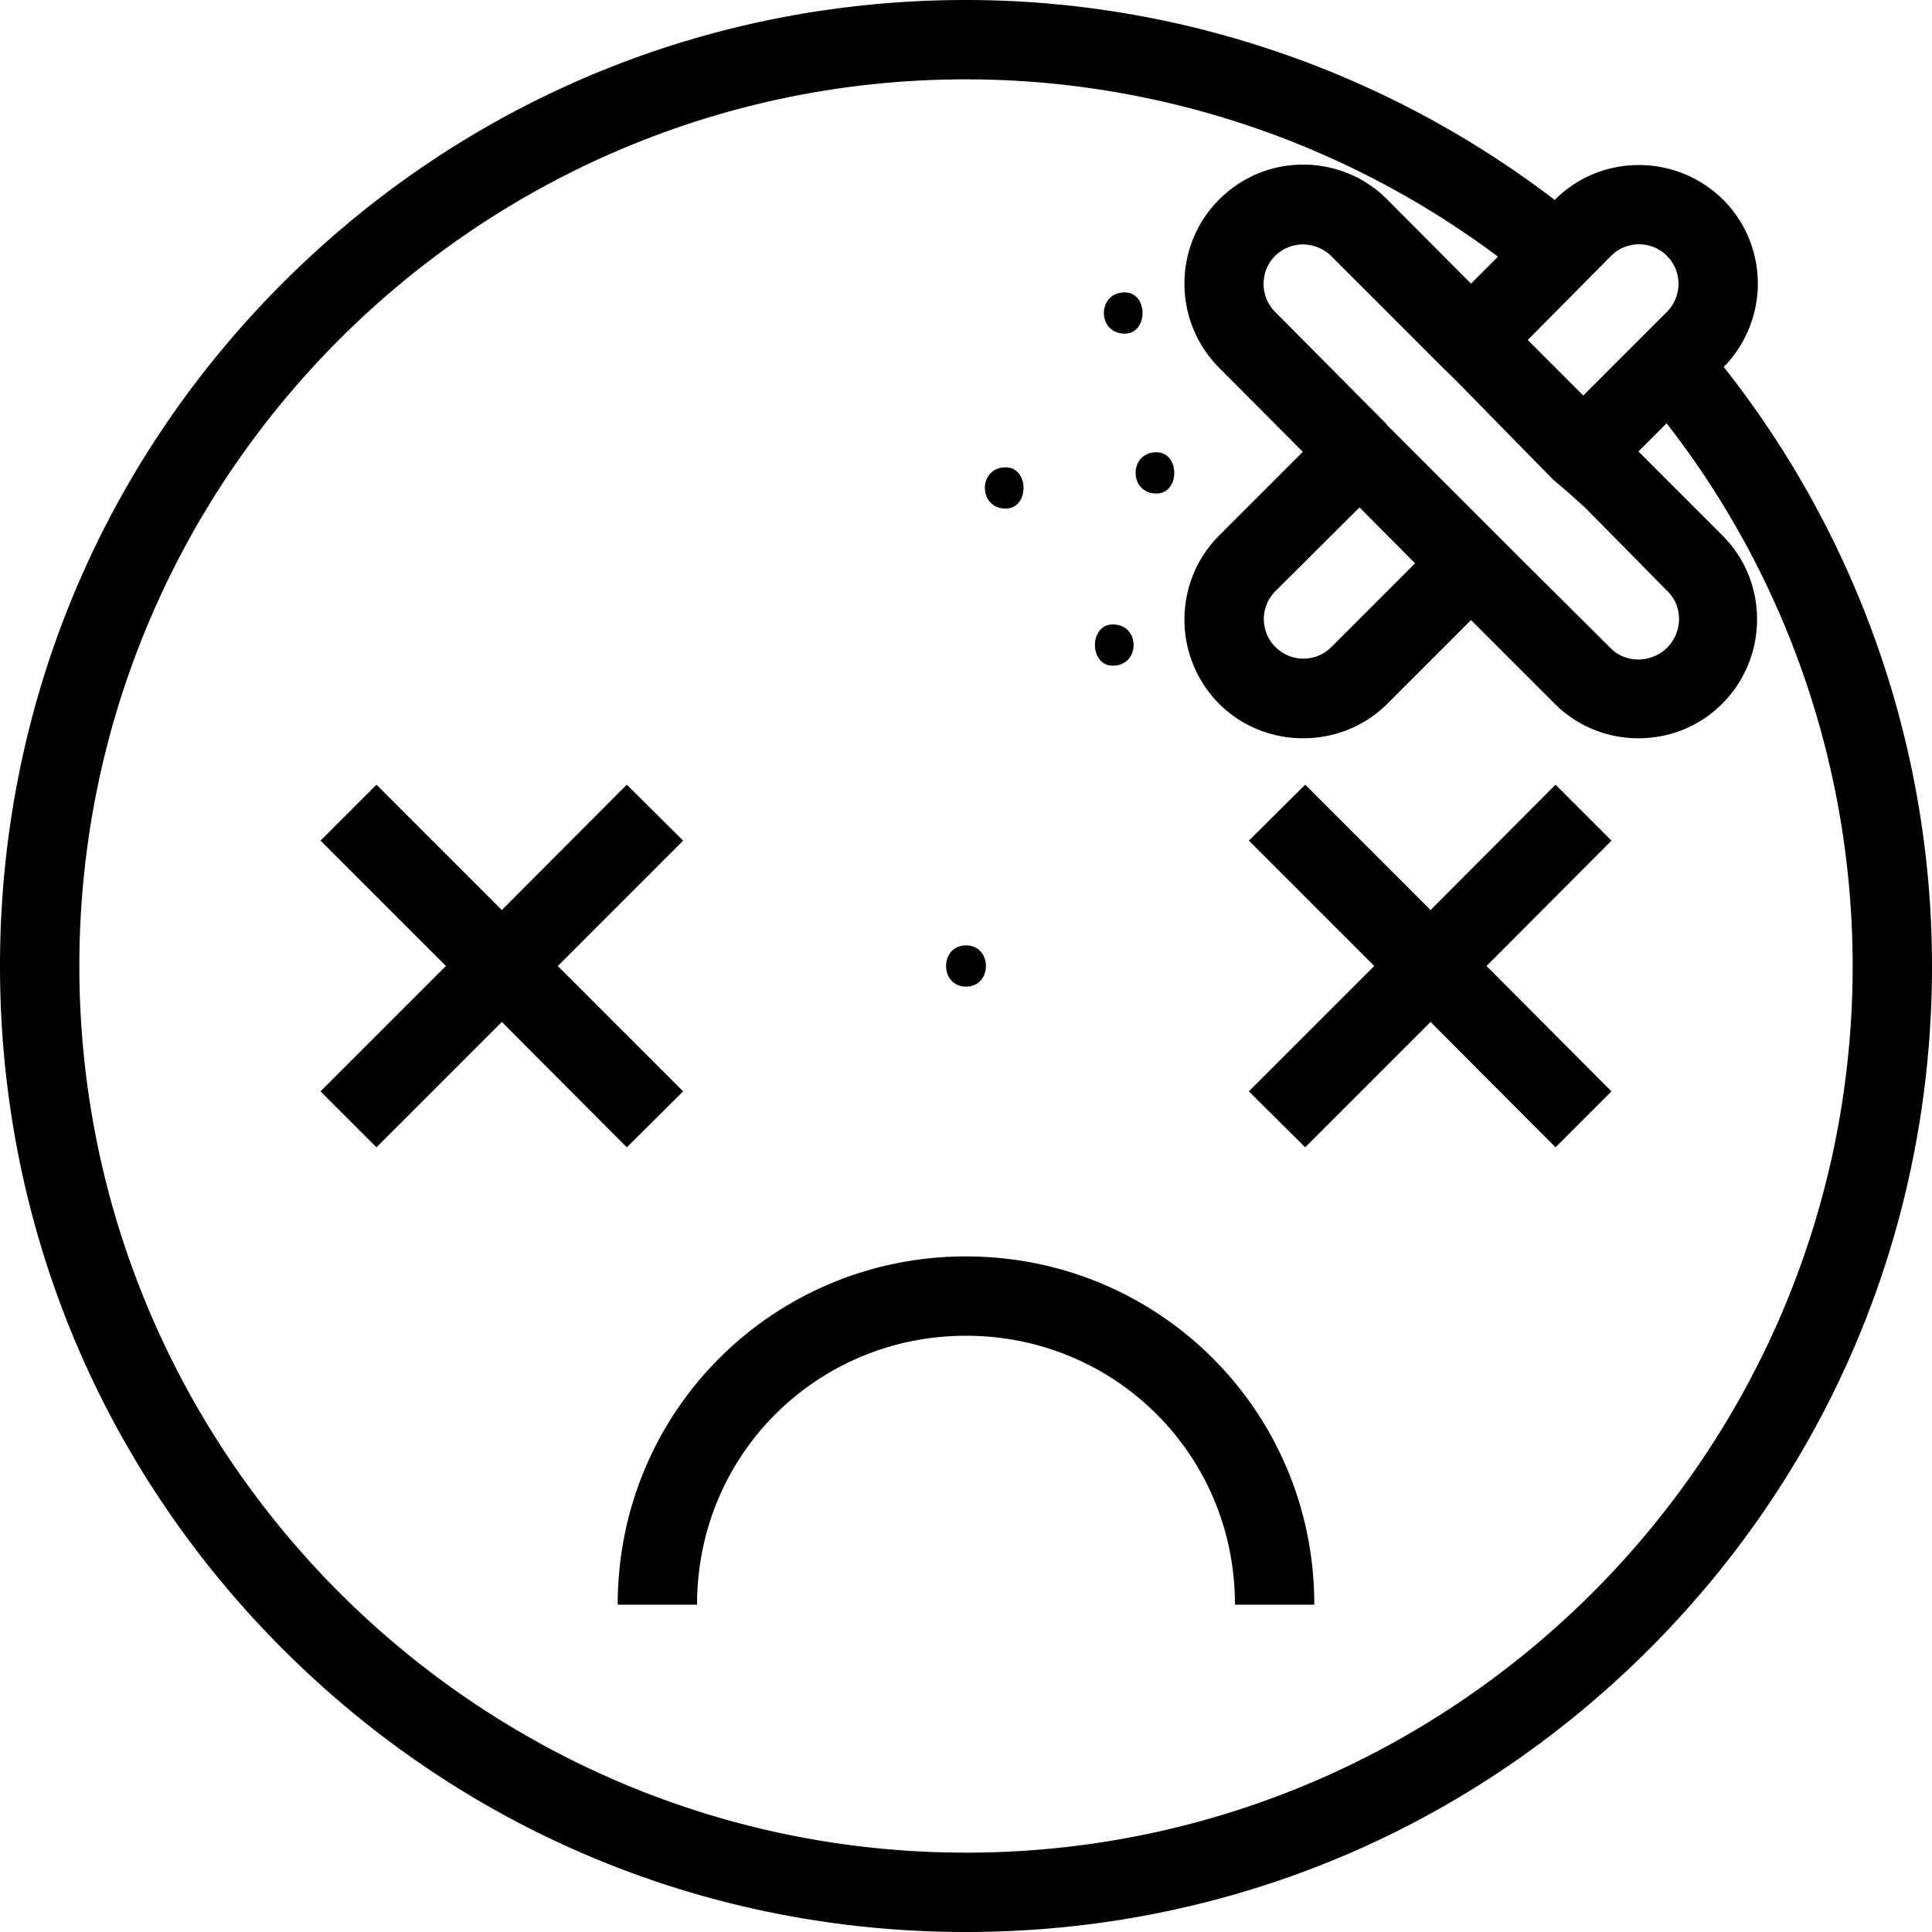 <svg viewBox="0 0 143 143" xmlns="http://www.w3.org/2000/svg"><path d="M50.564 80.779L41.285 71.5l9.279-9.279-4.17-4.14-9.25 9.279-9.278-9.28-4.14 4.141 9.279 9.279-9.28 9.279 4.141 4.14 9.279-9.279 9.25 9.28 4.169-4.141zm64.57-22.699l-9.249 9.28-9.28-9.28-4.169 4.141 9.279 9.279-9.279 9.279 4.17 4.14 9.279-9.279 9.249 9.28 4.14-4.141-9.249-9.279 9.249-9.279-4.14-4.14zM71.5 92.994c-14.212 0-25.781 11.393-25.781 25.781h5.873c0-11.158 8.926-19.908 19.908-19.908 10.982 0 19.909 8.75 19.909 19.908h5.872c0-14.388-11.57-25.78-25.781-25.78z"/><path d="M130.11 20.995c0-2.32-.911-4.552-2.555-6.196l-.03-.03c-3.435-3.405-9.014-3.405-12.42 0l-.029.03C102.596 5.256 87.239 0 71.5 0 52.414 0 34.443 7.429 20.936 20.936 7.43 34.443 0 52.384 0 71.5s7.429 37.057 20.936 50.564C34.443 135.571 52.384 143 71.5 143s37.057-7.429 50.564-20.936C135.571 108.557 143 90.616 143 71.5a71.481 71.481 0 00-15.416-44.339 8.836 8.836 0 002.526-6.166zm-10.865-2.056a2.924 2.924 0 014.992 2.085 2.96 2.96 0 01-.852 2.056l-6.195 6.195-4.111-4.11 6.166-6.226zm4.199 24.842c1.145 1.145 1.086 2.995-.029 4.14-1.145 1.145-3.025 1.204-4.17.088l-6.196-6.166-10.424-10.424v-.03l-8.25-8.31c-1.146-1.144-1.117-3.024 0-4.14a2.979 2.979 0 012.084-.85c.793.028 1.527.322 2.055.85l8.281 8.281.881.852 7.282 7.429.969.822 1.38 1.233 6.137 6.225zm-18.704-2.085l-6.196 6.196a2.924 2.924 0 01-4.14 0 2.924 2.924 0 010-4.14l6.225-6.196 4.111 4.14zM137.127 71.5c0 36.176-29.451 65.627-65.627 65.627-36.176 0-65.627-29.451-65.627-65.627 0-36.176 29.451-65.627 65.627-65.627 14.183 0 28.042 4.64 39.376 13.125l-1.996 1.997-6.196-6.225a8.731 8.731 0 00-6.195-2.584h-.06c-2.348 0-4.55.94-6.195 2.584-3.406 3.406-3.435 8.985 0 12.45l6.196 6.225-6.196 6.196c-3.406 3.406-3.435 8.985 0 12.45 1.703 1.703 3.964 2.554 6.225 2.554 2.261 0 4.522-.85 6.225-2.554l6.196-6.196 6.196 6.196a8.76 8.76 0 006.195 2.554c2.261 0 4.522-.85 6.225-2.583 3.407-3.436 3.407-9.015 0-12.421l-6.225-6.225 2.085-2.085c8.926 11.451 13.771 25.605 13.771 40.169z"/><path d="M85.594 36.528c1.762 0 1.762-3.054 0-3.054-2.055 0-2.055 3.054 0 3.054zm-3.229 12.744c2.055 0 2.055-3.054 0-3.054-1.762 0-1.762 3.054 0 3.054zm-7.929-11.628c1.762 0 1.762-3.054 0-3.054-2.055 0-2.055 3.054 0 3.054zm8.809-12.949c1.762 0 1.762-3.054 0-3.054-2.055 0-2.055 3.054 0 3.054zM71.5 73.027c1.967 0 1.967-3.054 0-3.054s-1.967 3.054 0 3.054z"/></svg>
